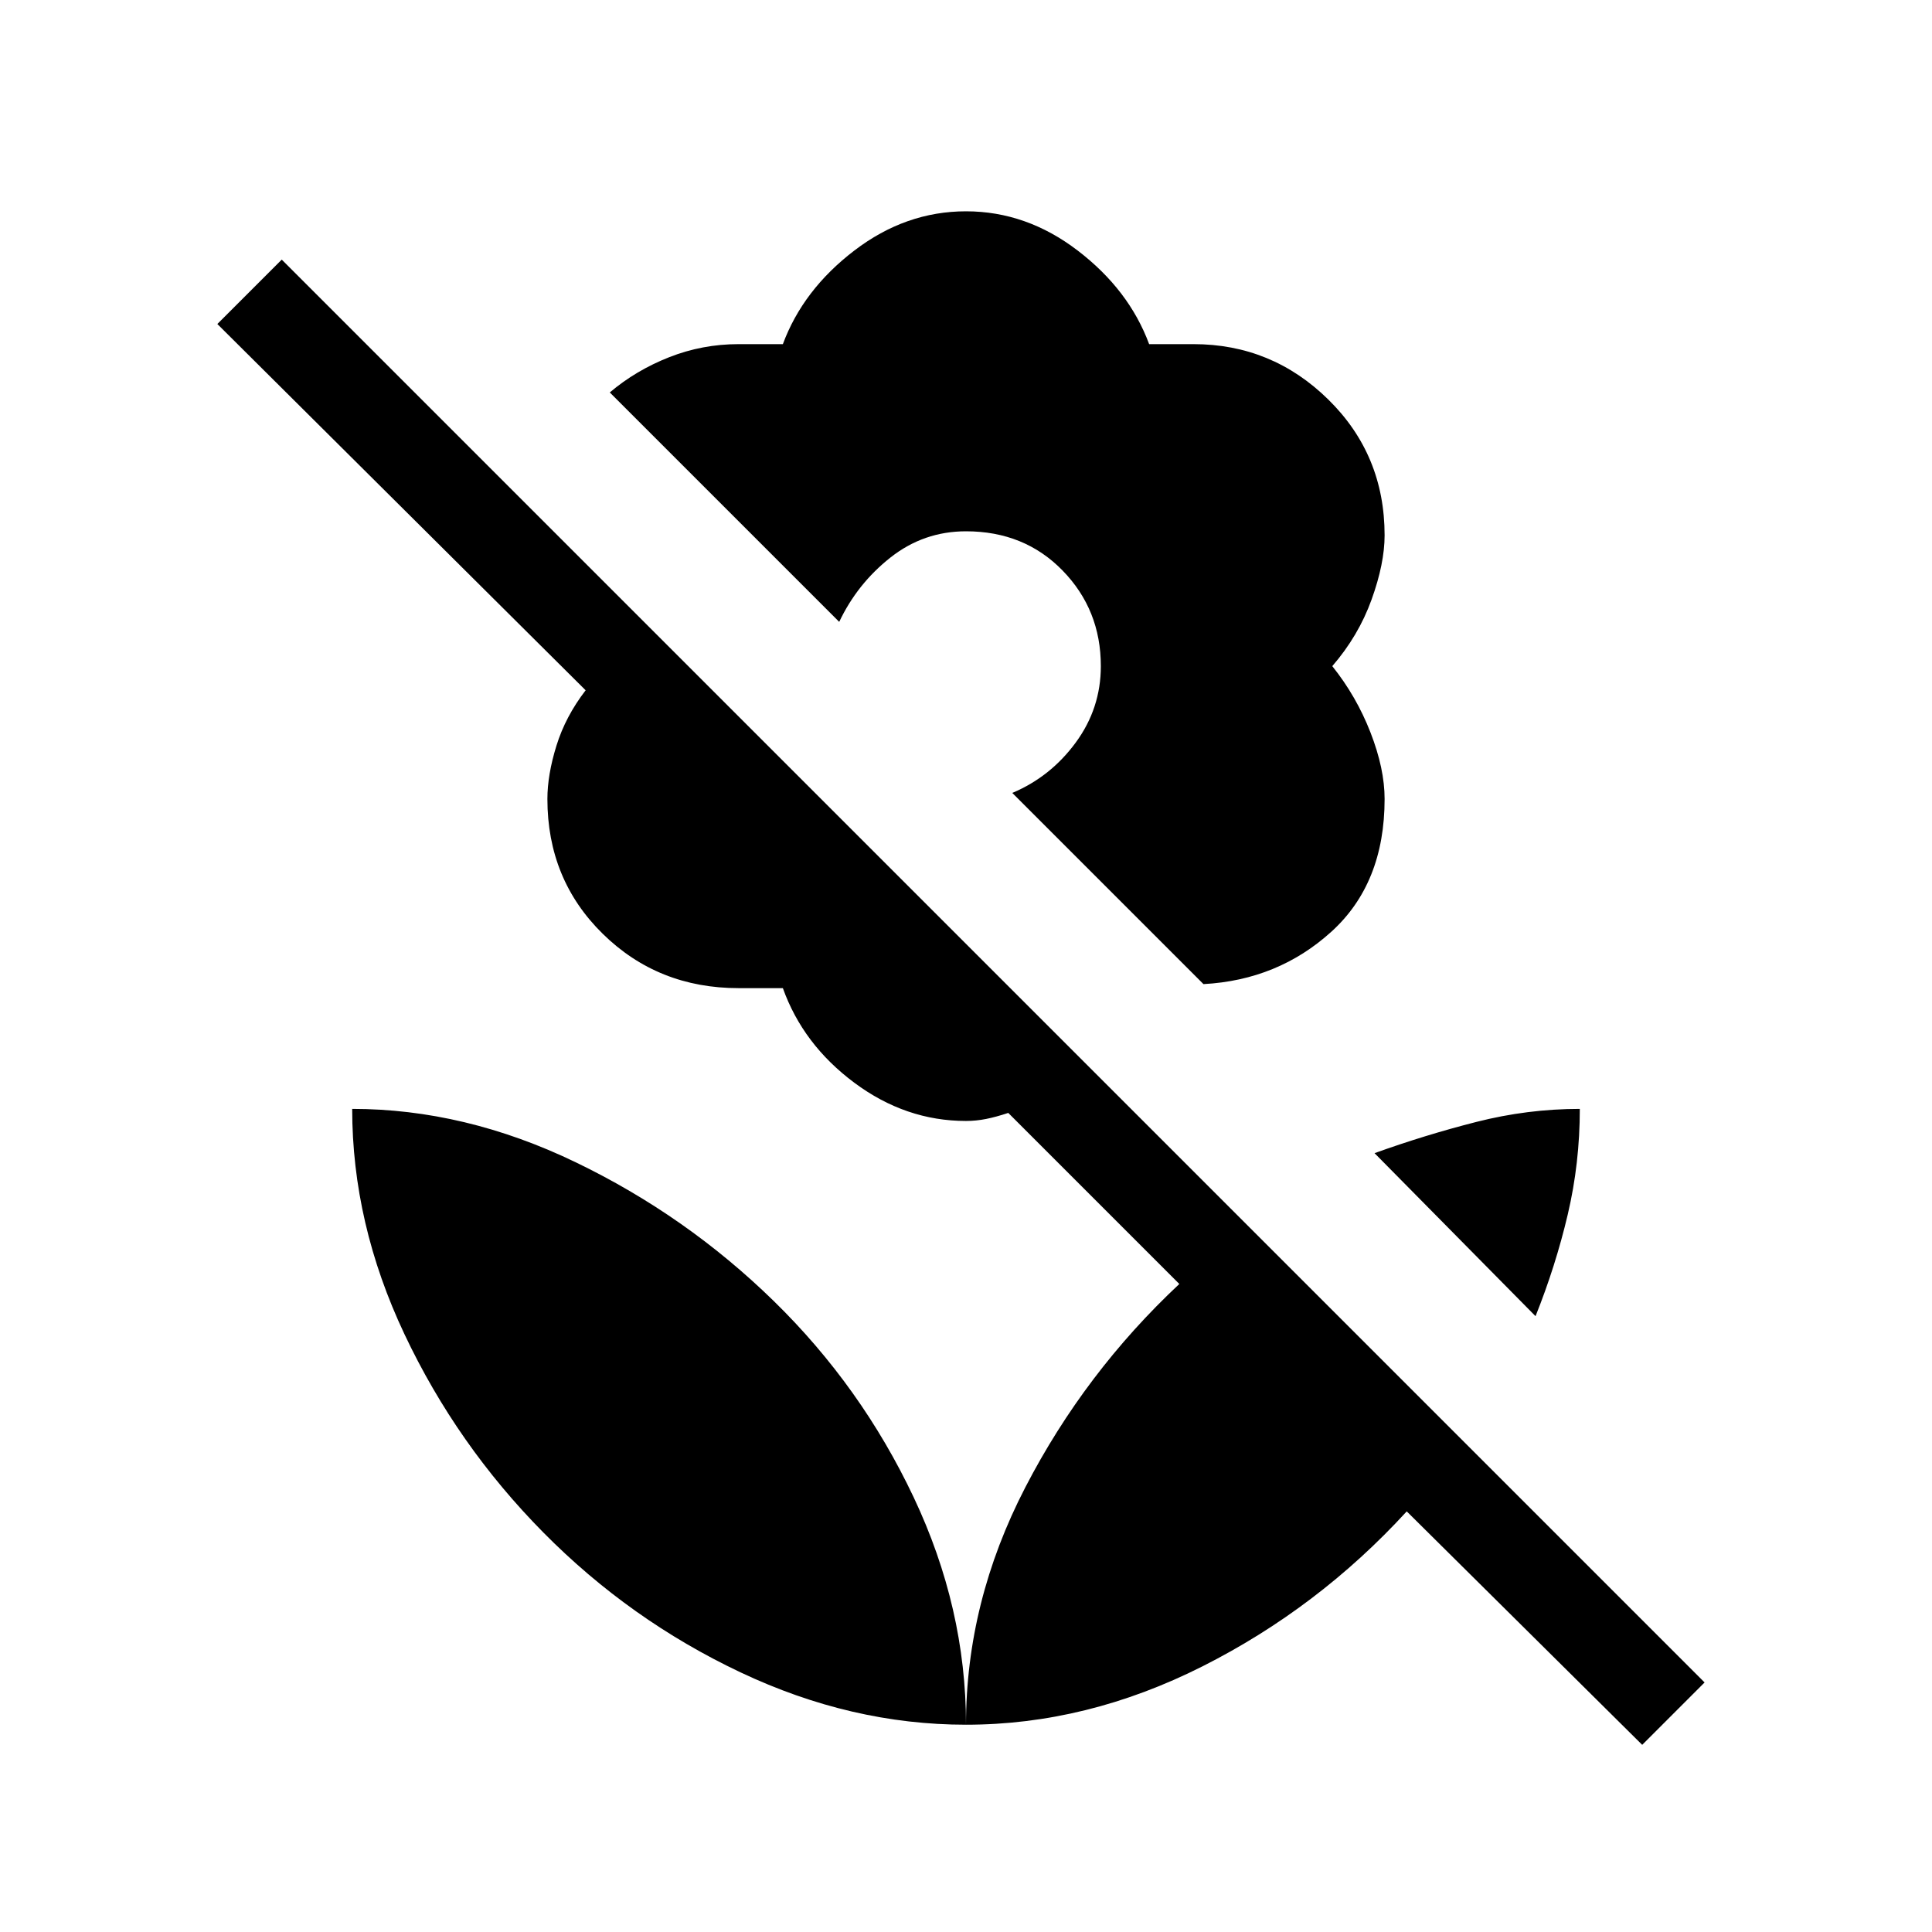 <svg xmlns="http://www.w3.org/2000/svg" height="48" width="48"><path d="m29.9 24.45-4.75-4.75q.95-.4 1.575-1.25t.625-1.9q0-1.4-.95-2.375-.95-.975-2.4-.975-1.05 0-1.875.65t-1.275 1.6l-5.7-5.7q.65-.55 1.475-.875.825-.325 1.725-.325h1.1q.5-1.35 1.775-2.325Q22.5 5.25 24 5.25t2.775.975Q28.05 7.2 28.55 8.55h1.1q1.95 0 3.35 1.375 1.4 1.375 1.4 3.375 0 .7-.325 1.6-.325.9-.975 1.65.6.75.95 1.65.35.9.35 1.65 0 2.1-1.325 3.3-1.325 1.2-3.175 1.3Zm10.9 18.9-5.85-5.8q-2.2 2.4-5.075 3.85Q27 42.85 24 42.85q0-3.05 1.475-5.9Q26.95 34.1 29.3 31.9l-4.25-4.25q-.3.1-.55.15-.25.05-.5.05-1.5 0-2.775-.95t-1.775-2.35h-1.1q-2 0-3.375-1.35T13.6 19.85q0-.6.225-1.325t.725-1.375L5.4 8.05 7 6.45 42.35 41.8Zm-16.8-.5q-2.85 0-5.6-1.3-2.75-1.3-4.9-3.475-2.15-2.175-3.45-4.925-1.3-2.75-1.3-5.6 2.8 0 5.55 1.325t4.925 3.45Q21.4 34.45 22.7 37.2q1.3 2.75 1.3 5.65ZM38.15 32.7l-4-4.05q1.25-.45 2.525-.775t2.575-.325q0 1.35-.3 2.625t-.8 2.525Z"/></svg>